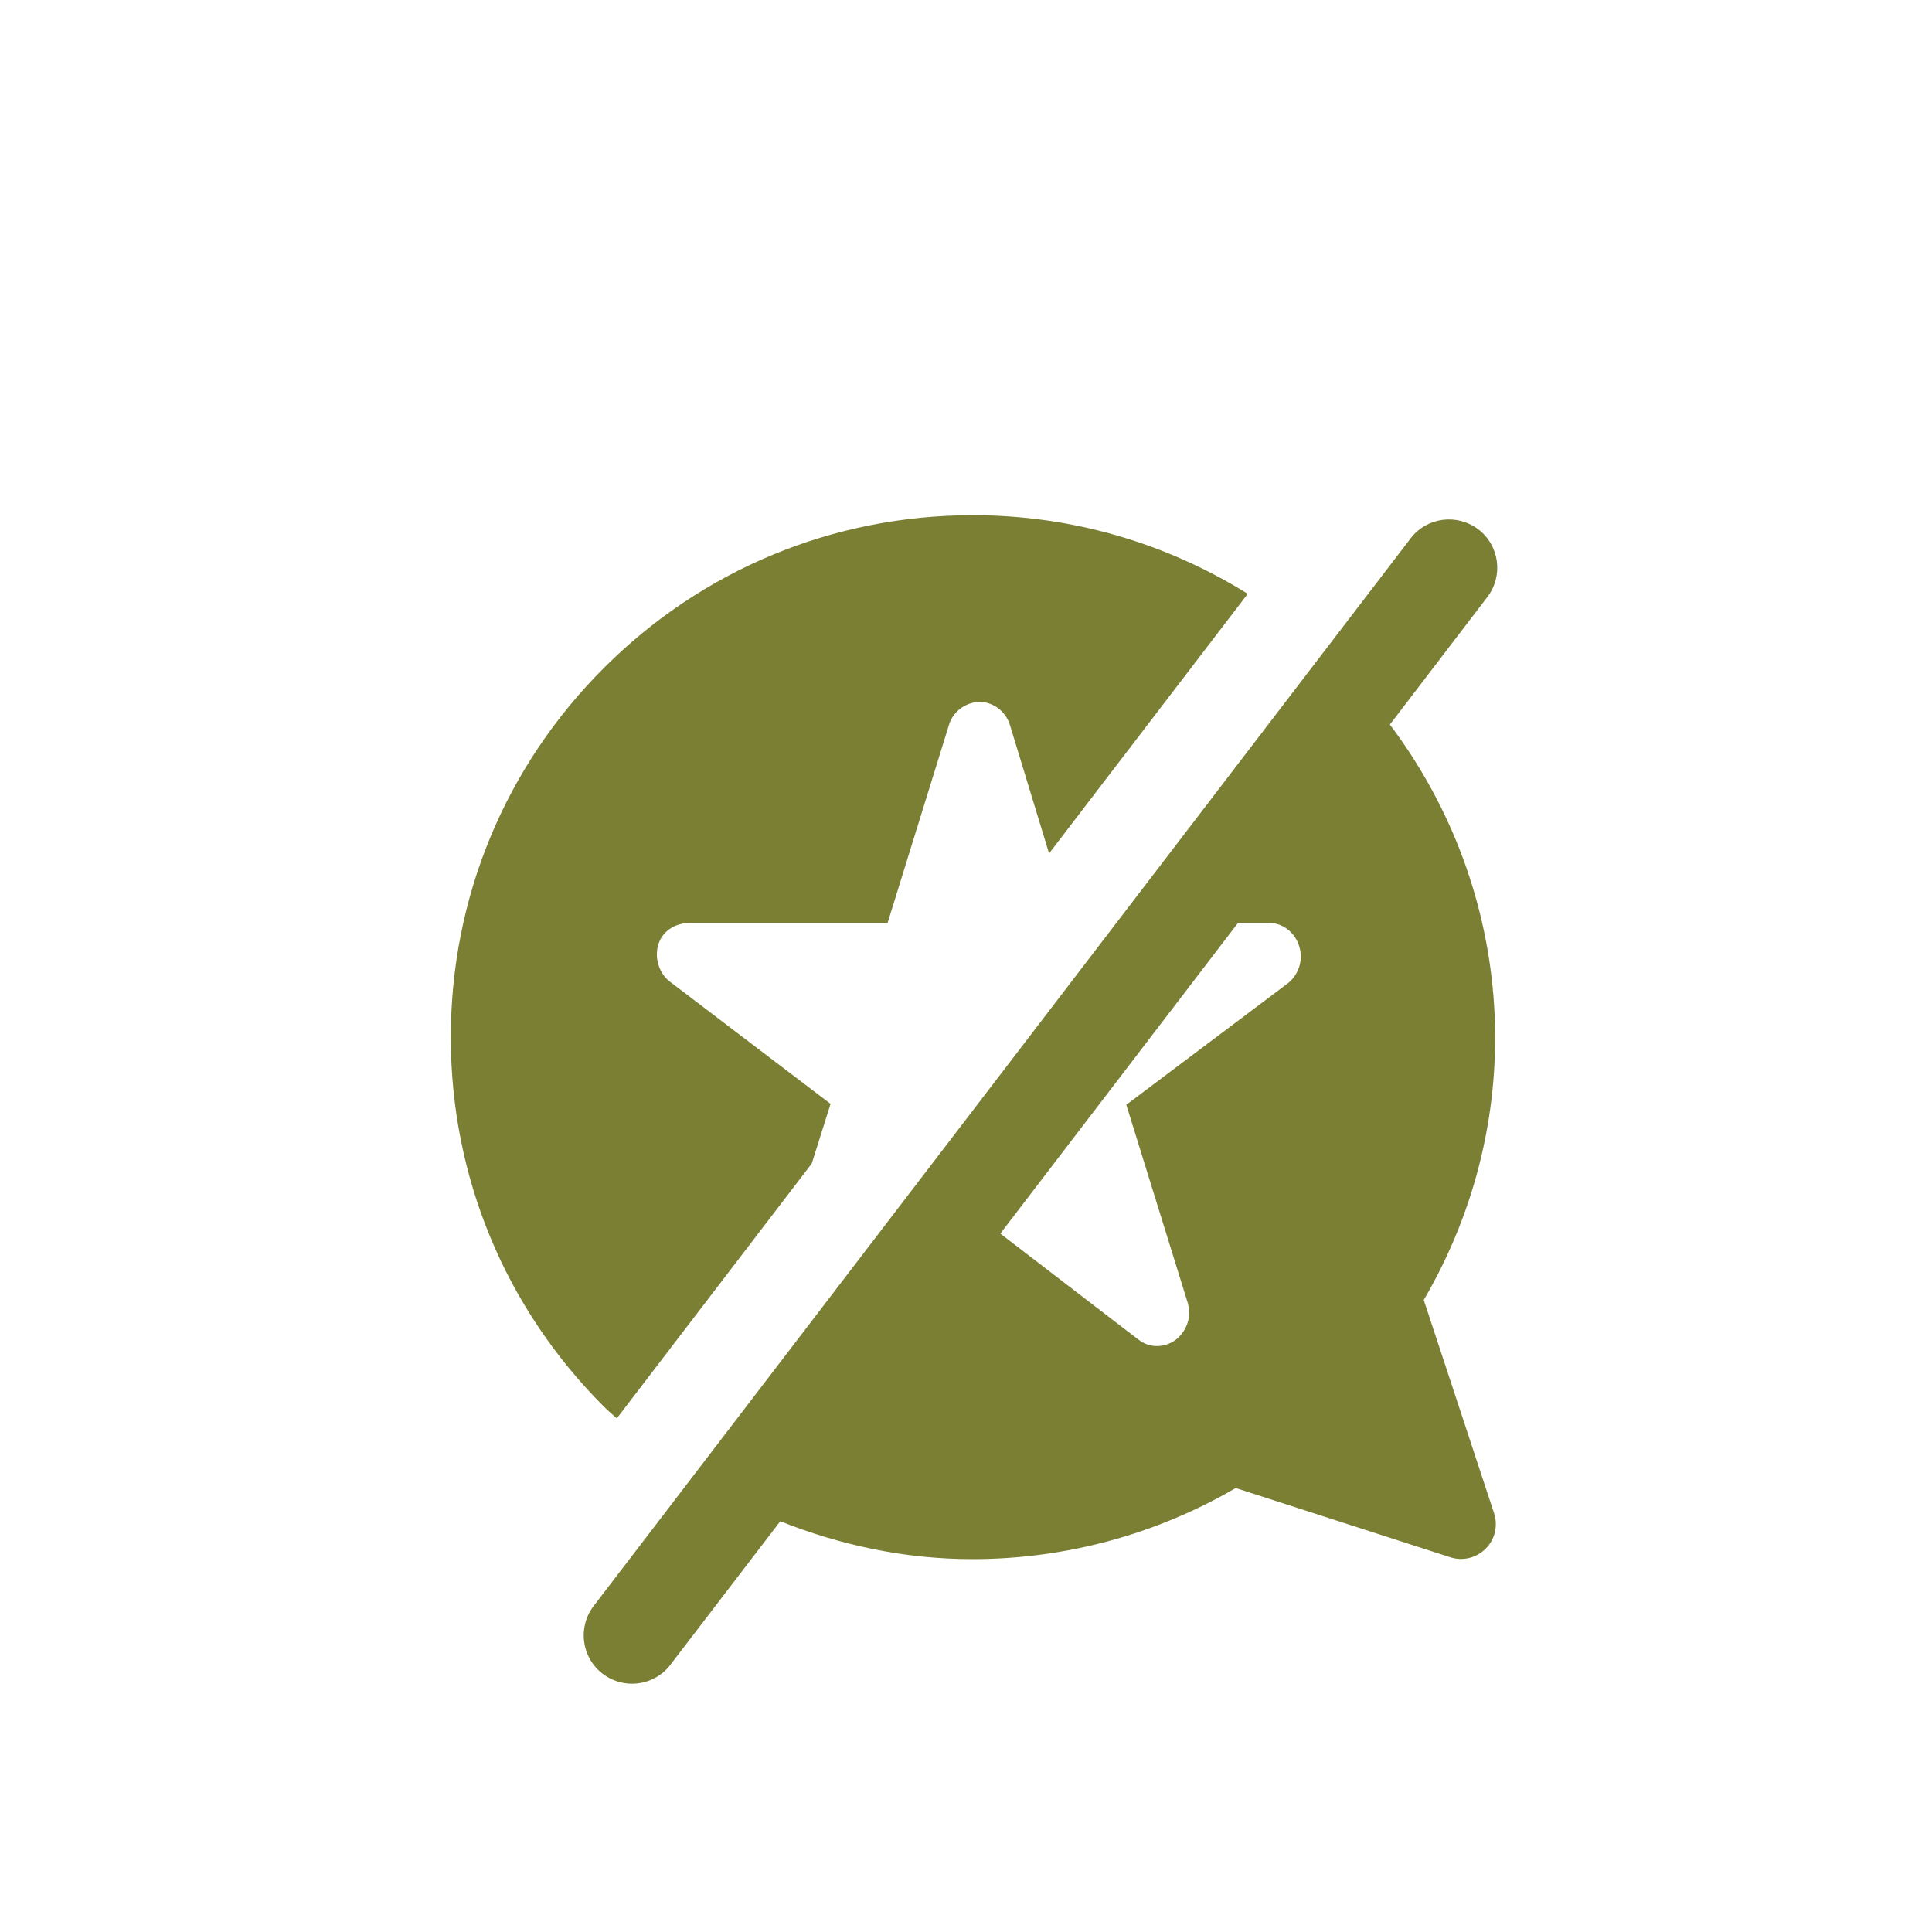 <svg xmlns="http://www.w3.org/2000/svg" width="30" height="30" viewBox="0 0 30 30">
    <g fill="none" fill-rule="evenodd">
        <g fill="#7A7F34">
            <g>
                <path d="M21.904 8.36c.25-.329.72-.391 1.052-.14.329.252.39.723.139 1.051l-1.513 1.98c1.949 2.588 2.193 6.085.526 8.935l1.092 3.311c.063.195.014.407-.13.55-.143.145-.356.197-.55.134l-3.332-1.075c-1.238.722-2.648 1.104-4.091 1.104-1.041 0-2.044-.215-2.981-.588L10.41 25.85c-.148.194-.371.294-.597.294-.158 0-.318-.05-.455-.154-.33-.253-.391-.723-.14-1.052zM15.107 8c1.533 0 2.997.43 4.268 1.221l-3.085 4.031-.606-1.988c-.063-.215-.26-.365-.47-.364h-.022c-.218.013-.397.161-.456.354l-.954 3.079h-3.087c-.21.003-.406.122-.47.325-.02.059-.026.123-.025.167v.028c.013.159.085.305.207.394l2.49 1.894-.292.926-3.027 3.957c-.067-.062-.14-.119-.204-.185C7.844 20.308 7 18.273 7 16.107c0-2.166.844-4.202 2.374-5.732C10.904 8.843 12.942 8 15.107 8zm4.627 6.332h-.511l-3.69 4.823 1.927 1.48.215.164c.079.064.172.095.256.102h.046c.093 0 .194-.035.275-.093.137-.105.212-.261.214-.422v-.03l-.003-.012c-.002-.04-.01-.079-.022-.12l-.952-3.069 2.5-1.88c.133-.1.209-.258.21-.418-.001-.056-.006-.111-.03-.178l-.007-.023c-.074-.187-.24-.313-.428-.324z" transform="translate(-1143 -239) translate(1143 239)"/>
            </g>
        </g>
    </g>
</svg>
